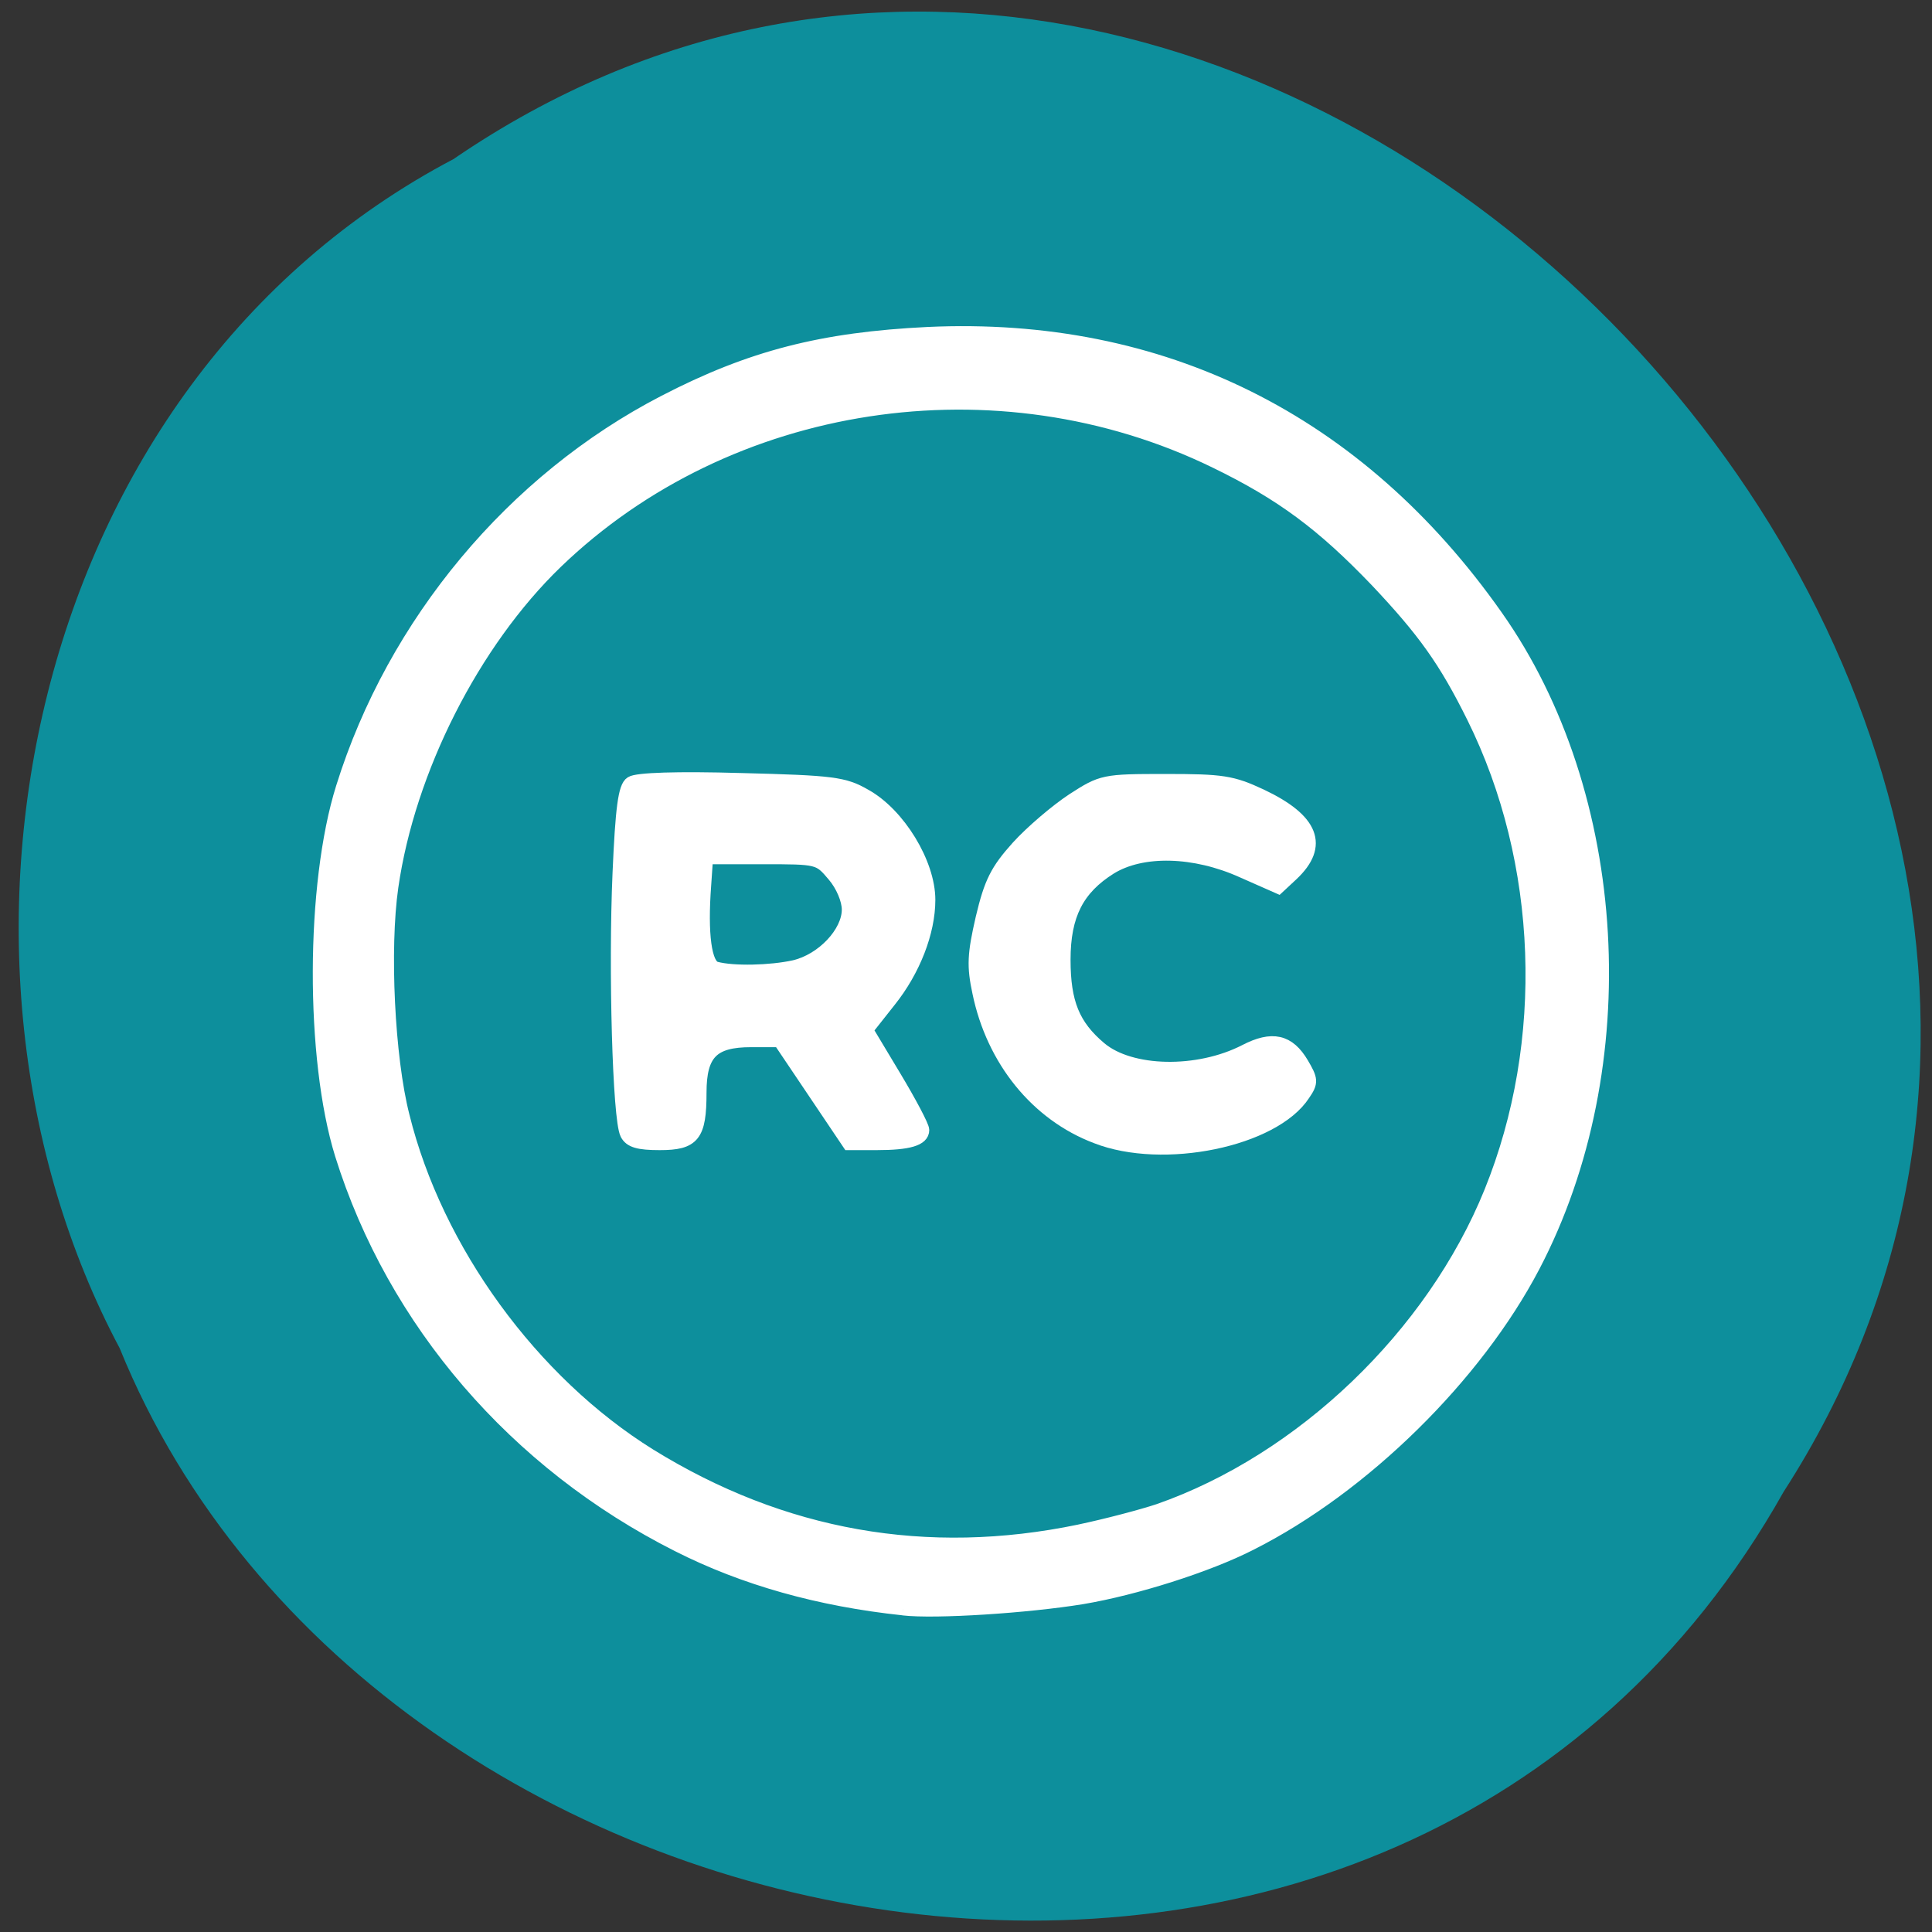 <svg xmlns="http://www.w3.org/2000/svg" viewBox="0 0 16 16"><rect x="0" y="0" width="16" height="16" fill="#333333" stroke="none"/><path d="m 3.762 1.313 c 6.582 -4.492 15.281 4.414 11.01 11.04 c -3.18 5.66 -11.664 4.03 -13.781 -1.188 c -1.711 -3.215 -0.801 -7.977 2.773 -9.852" fill="#0d8f9c"/><g fill="#fff" stroke="#fff" transform="scale(0.062)"><g stroke-width="1.743"><path d="m 83.69 151.44 c -1 -2 -1.563 -21.875 -1 -34.813 c 0.375 -8.688 0.75 -11.5 1.625 -12.06 c 0.75 -0.5 6.125 -0.688 14.688 -0.438 c 12.25 0.313 13.75 0.5 16.563 2.125 c 4.5 2.5 8.5 9.06 8.5 13.938 c 0 4.313 -2 9.438 -5.25 13.5 l -3.063 3.875 l 3.75 6.25 c 2.063 3.438 3.75 6.625 3.75 7.125 c 0 1.25 -1.875 1.813 -6.125 1.813 h -3.75 l -9.25 -13.75 h -3.813 c -5.125 0 -6.813 1.688 -6.813 6.938 c 0 5.75 -0.875 6.813 -5.375 6.813 c -2.813 0 -3.938 -0.313 -4.438 -1.313 m 22.375 -22.313 c 3.813 -0.875 7.25 -4.563 7.25 -7.625 c 0 -1.313 -0.813 -3.25 -1.938 -4.563 c -2 -2.375 -2.063 -2.375 -9.5 -2.375 h -7.5 l -0.25 3.625 c -0.5 6.625 0.063 10.75 1.5 11.125 c 2.313 0.625 7.313 0.5 10.438 -0.188"/><path d="m 146.44 151.88 c -7.938 -3 -13.813 -10.25 -15.688 -19.313 c -0.75 -3.5 -0.688 -5.063 0.438 -9.938 c 1.125 -4.75 1.938 -6.375 4.75 -9.5 c 1.875 -2.063 5.188 -4.875 7.375 -6.313 c 3.875 -2.5 4.125 -2.563 12.375 -2.563 c 7.563 0 8.875 0.188 12.75 2 c 6.875 3.25 8.25 6.688 4.125 10.563 l -1.813 1.688 l -4.813 -2.125 c -6.375 -2.875 -13.375 -3.063 -17.625 -0.438 c -4.375 2.75 -6.188 6.25 -6.188 12.25 c 0 5.75 1.25 8.813 4.813 11.813 c 4.063 3.438 13.06 3.625 19.375 0.375 c 3.625 -1.875 5.813 -1.375 7.625 1.688 c 1.25 2.125 1.313 2.5 0.188 4.125 c -4 6.125 -18.75 9.188 -27.688 5.688"/></g><path d="m 120.63 214.94 c -11.188 -1.188 -21.25 -4 -30.12 -8.5 c -21.688 -10.938 -37.938 -29.813 -44.938 -52.19 c -4 -12.875 -3.938 -36.12 0.125 -49.06 c 6.875 -22.06 22.813 -41.12 43 -51.563 c 11.563 -6 21.13 -8.438 35.25 -9.125 c 31.25 -1.438 57.5 11.563 75.938 37.75 c 16.875 23.875 18.938 60.25 5 86.88 c -7.688 14.688 -22.688 29.5 -37.813 37.13 c -5.75 2.938 -15.438 6 -22.5 7.188 c -7.25 1.188 -19.625 2 -23.938 1.5 m 23.563 -10.5 c 3.563 -0.75 8.313 -2 10.563 -2.75 c 19.13 -6.688 36.563 -23.375 44.31 -42.5 c 8.125 -20.06 7.25 -44.06 -2.313 -63.37 c -3.75 -7.563 -6.563 -11.5 -12.938 -18.25 c -7.188 -7.5 -12.625 -11.563 -21.5 -15.875 c -29.12 -14.188 -65.06 -8.688 -88 13.438 c -11.06 10.688 -19.688 27.688 -21.938 43.31 c -1.188 8.25 -0.5 22.813 1.5 30.625 c 4.438 17.938 17.25 35.5 32.938 45.25 c 17.688 10.938 36.938 14.375 57.38 10.125" stroke-width="1.659"/></g></svg>